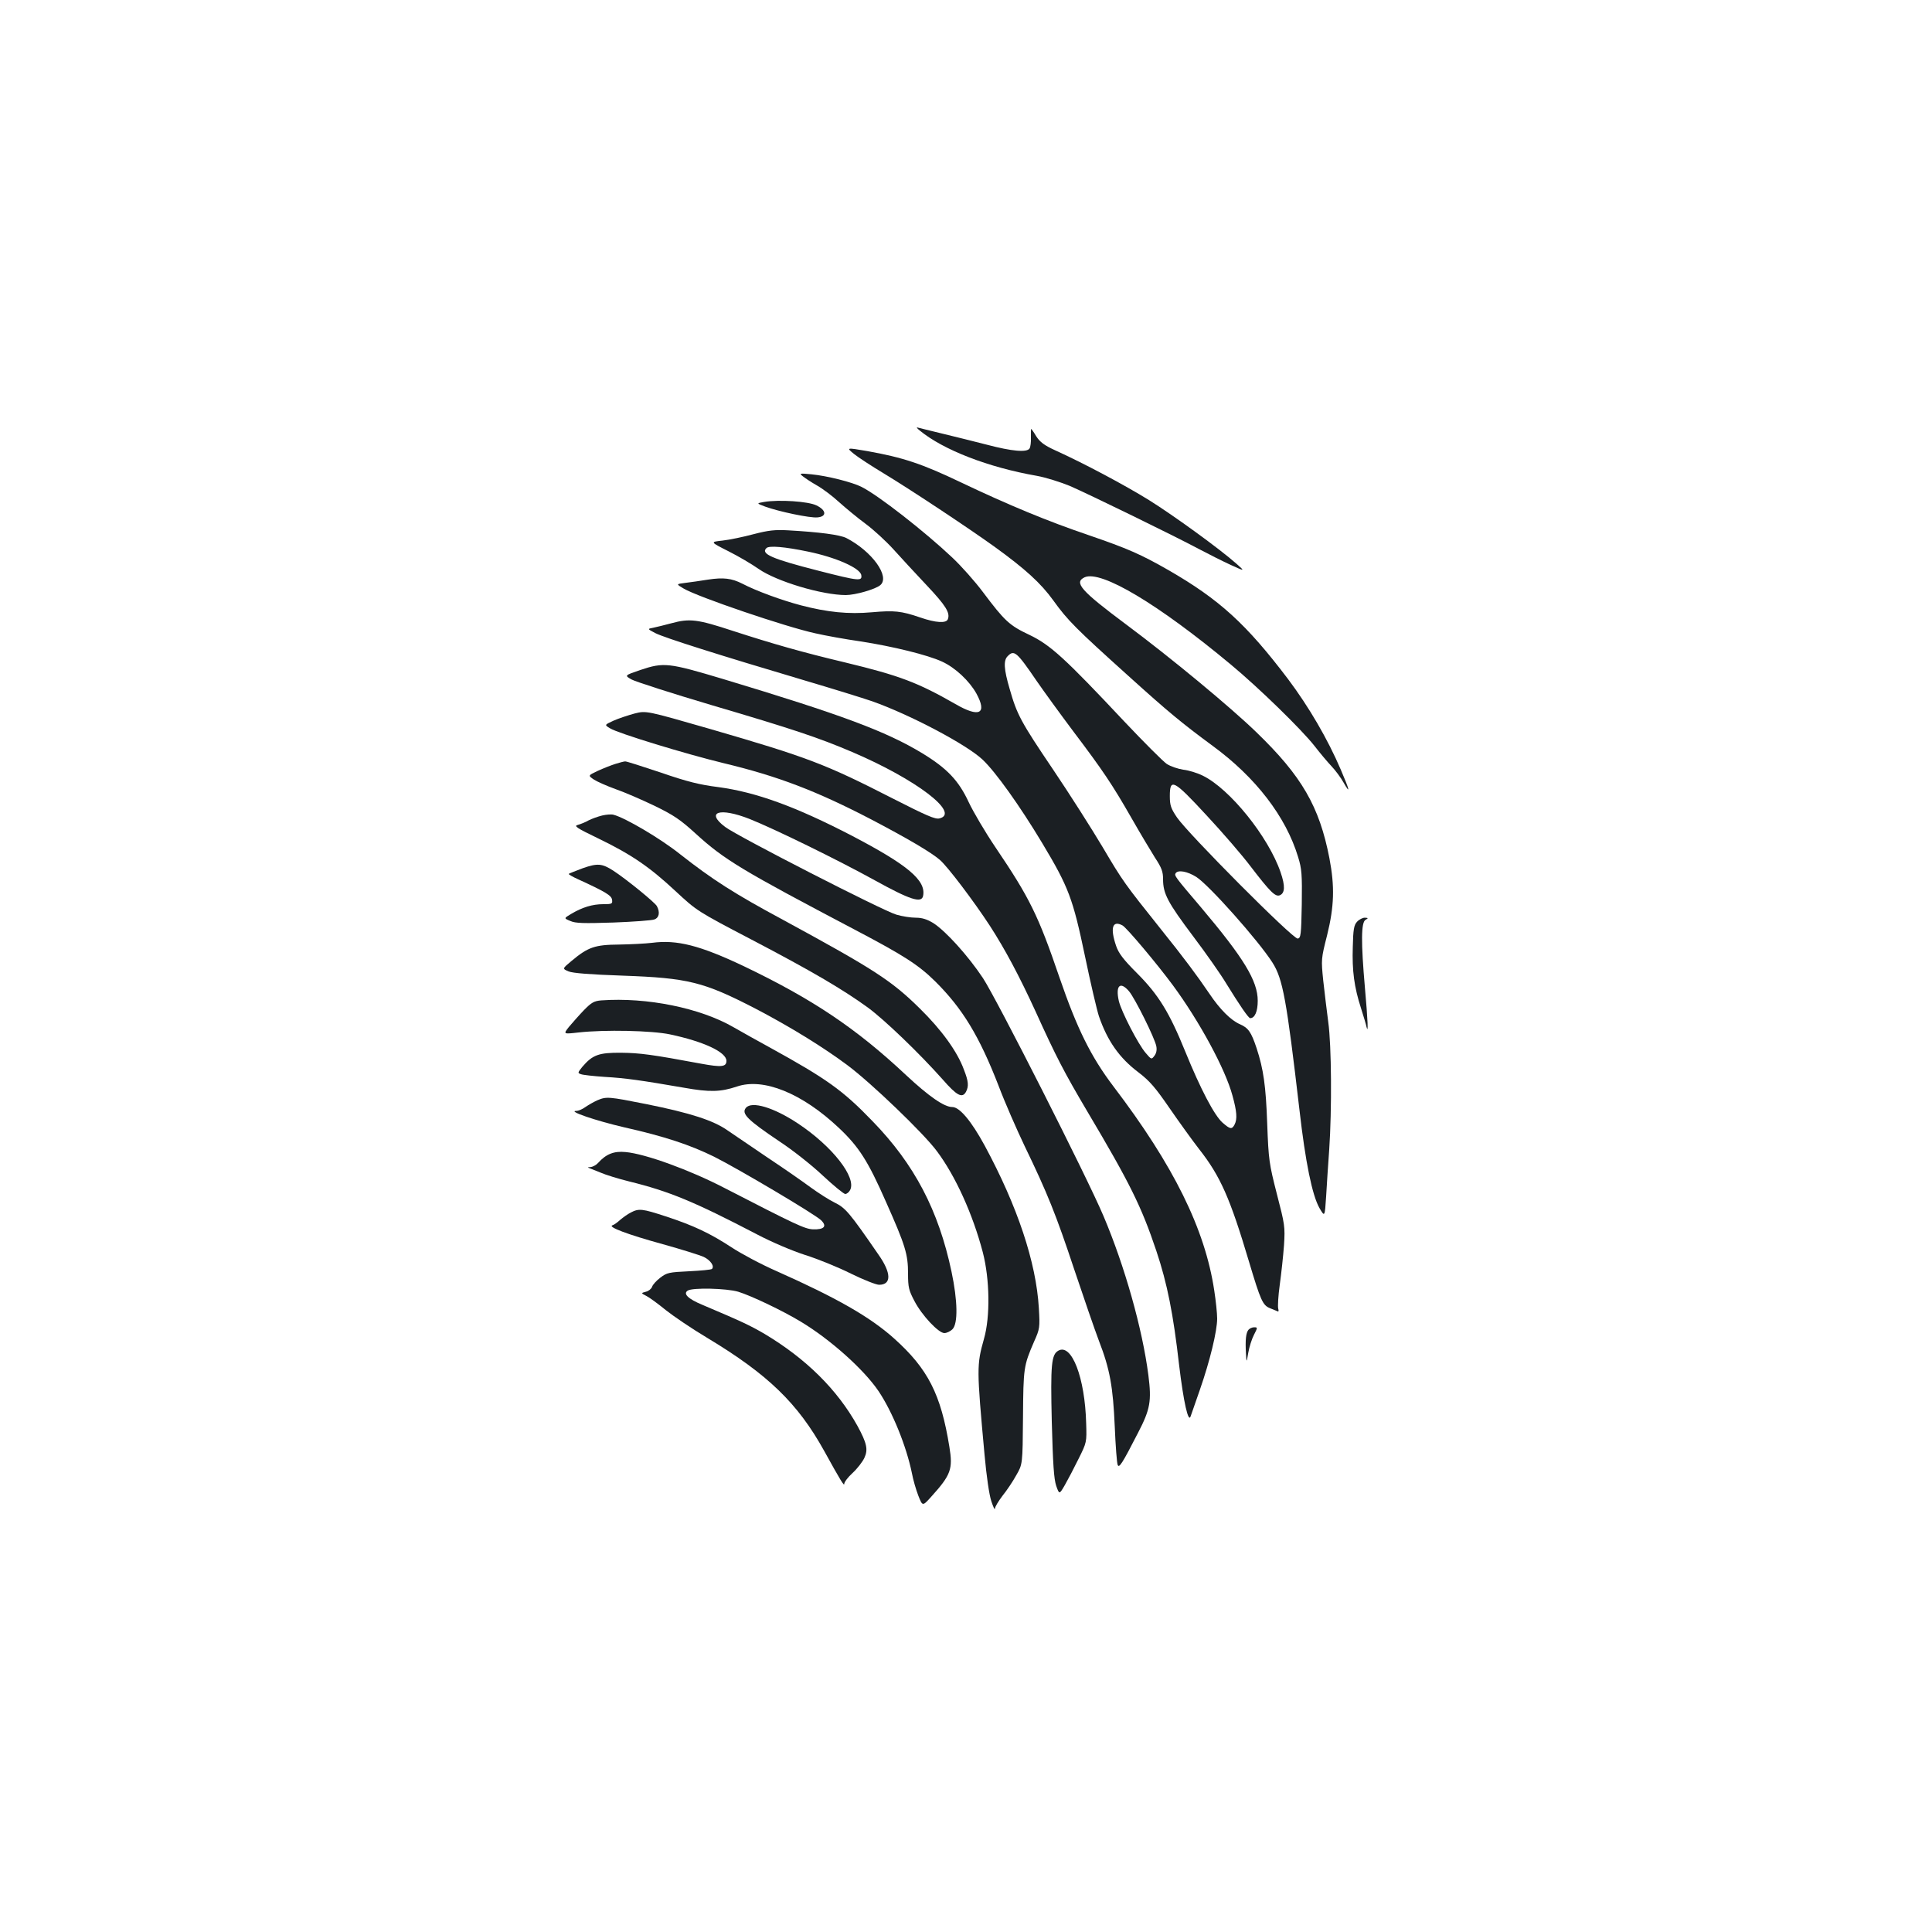 <?xml version="1.0" standalone="no"?>
<!DOCTYPE svg PUBLIC "-//W3C//DTD SVG 20010904//EN"
 "http://www.w3.org/TR/2001/REC-SVG-20010904/DTD/svg10.dtd">
<svg version="1.0" xmlns="http://www.w3.org/2000/svg"
 width="1000pt" height="1000pt" viewBox="0 0 1000 1000"
 preserveAspectRatio="xMidYMid meet">
<g transform="translate(0,1000) scale(0.1,-0.1)"
fill="#1b1f23" stroke="none">
<path d="M4760 7772 c123 -101 355 -191 607 -235 45 -8 121 -32 170 -52 97
-42 538 -257 673 -329 47 -25 119 -61 160 -80 75 -34 75 -34 30 6 -87 77 -324
249 -452 329 -126 78 -336 190 -486 258 -57 26 -79 43 -98 72 -13 22 -25 39
-27 39 -1 0 -1 -20 -1 -44 1 -24 -2 -49 -7 -57 -13 -22 -91 -15 -220 19 -63
16 -166 42 -229 57 -63 15 -122 30 -130 32 -8 3 -4 -4 10 -15z"/>
<path d="M4422 7649 c20 -16 90 -62 155 -101 131 -79 430 -277 568 -376 162
-117 242 -190 307 -280 74 -103 117 -146 388 -390 207 -187 276 -244 436 -362
223 -163 380 -367 443 -576 19 -61 21 -90 19 -244 -3 -160 -5 -175 -21 -178
-23 -5 -568 543 -625 627 -31 46 -37 62 -37 110 0 95 19 86 189 -98 82 -88
186 -208 231 -268 99 -129 126 -156 149 -147 27 11 29 48 4 120 -64 185 -263
431 -402 499 -28 14 -73 28 -101 31 -27 4 -66 17 -86 30 -19 13 -118 112 -220
220 -306 326 -382 396 -491 448 -104 49 -128 72 -240 221 -41 55 -113 136
-160 180 -141 133 -381 321 -469 365 -47 24 -177 57 -259 65 -61 6 -64 5 -45
-10 11 -9 44 -31 74 -48 30 -17 82 -56 115 -87 34 -30 95 -81 136 -111 42 -31
107 -91 145 -133 39 -43 116 -127 172 -186 98 -104 122 -142 109 -175 -8 -22
-62 -19 -143 9 -99 34 -135 37 -249 27 -123 -11 -231 0 -369 36 -98 26 -228
73 -303 112 -55 28 -98 33 -177 21 -38 -6 -92 -14 -118 -17 -48 -6 -48 -6 -9
-29 74 -44 530 -199 682 -232 52 -12 158 -31 235 -42 168 -26 346 -70 420
-104 69 -31 143 -101 179 -166 57 -105 15 -126 -109 -54 -194 111 -288 147
-570 215 -223 53 -373 96 -580 163 -185 61 -225 66 -320 40 -33 -9 -75 -19
-93 -23 -32 -6 -32 -6 10 -28 47 -24 335 -115 763 -242 149 -44 311 -94 360
-111 195 -69 489 -224 571 -302 67 -63 192 -238 308 -431 138 -230 159 -287
222 -587 29 -140 62 -280 72 -310 44 -128 106 -216 204 -290 59 -45 88 -79
161 -185 49 -71 118 -167 153 -212 111 -141 161 -255 259 -584 60 -201 71
-225 108 -240 18 -7 36 -15 41 -17 4 -2 5 4 2 15 -3 10 0 66 8 123 8 58 18
150 22 205 6 96 4 107 -37 265 -40 157 -43 175 -50 365 -7 195 -19 280 -55
390 -28 84 -43 105 -87 124 -46 20 -103 77 -156 156 -65 96 -136 191 -251 334
-190 238 -198 249 -302 425 -56 94 -171 275 -256 401 -169 250 -188 286 -226
419 -30 102 -33 148 -10 170 33 34 47 22 150 -129 38 -55 123 -172 189 -260
152 -201 202 -275 302 -450 44 -77 99 -169 121 -204 35 -53 42 -73 42 -112 0
-75 24 -120 157 -297 68 -90 144 -199 169 -241 71 -115 116 -181 125 -181 24
0 39 35 39 90 0 103 -72 221 -294 484 -132 155 -139 164 -131 176 12 19 61 10
107 -19 66 -42 322 -330 394 -443 54 -85 73 -189 140 -763 31 -272 66 -441
103 -507 28 -48 28 -48 35 59 3 60 11 169 16 243 14 206 12 539 -5 660 -8 58
-19 155 -26 215 -11 109 -11 112 20 234 37 150 40 252 12 399 -52 268 -143
425 -378 652 -134 130 -442 385 -673 557 -236 176 -273 218 -216 245 85 38
380 -138 756 -451 147 -122 367 -337 433 -421 28 -36 67 -83 88 -105 21 -22
49 -60 63 -85 37 -65 32 -41 -14 66 -68 159 -165 325 -273 469 -216 285 -355
412 -619 564 -143 82 -212 112 -413 181 -212 72 -413 155 -665 275 -199 95
-296 127 -480 160 -111 19 -111 19 -68 -16z m1388 -2439 c22 -12 179 -199 261
-310 137 -186 271 -433 308 -570 23 -83 26 -122 11 -151 -14 -26 -23 -24 -62
10 -43 38 -115 176 -193 368 -82 202 -138 294 -251 407 -70 70 -94 102 -107
140 -32 94 -19 134 33 106z m34 -341 c31 -37 133 -242 141 -284 4 -20 0 -37
-10 -50 -15 -20 -16 -19 -45 15 -39 45 -126 214 -139 269 -18 80 7 104 53 50z"/>
<path d="M3955 7402 c-40 -7 -40 -7 5 -24 71 -26 233 -60 271 -56 49 4 47 37
-5 62 -42 21 -194 31 -271 18z"/>
<path d="M3900 7235 c-52 -14 -124 -29 -160 -33 -65 -7 -65 -7 30 -55 52 -26
123 -68 157 -92 92 -64 327 -135 451 -135 49 0 153 30 178 51 53 44 -43 176
-175 244 -33 17 -140 31 -301 40 -69 4 -103 0 -180 -20z m282 -90 c146 -30
271 -86 276 -122 5 -32 -11 -31 -222 23 -239 61 -300 87 -269 117 13 14 95 7
215 -18z"/>
<path d="M3314 6532 c-82 -28 -82 -28 -45 -49 20 -11 206 -71 415 -133 418
-123 555 -169 726 -242 331 -141 562 -317 453 -344 -22 -6 -67 14 -242 103
-348 178 -439 213 -946 360 -330 95 -330 95 -390 80 -33 -9 -82 -25 -109 -37
-48 -22 -48 -22 -18 -40 42 -26 393 -133 587 -180 280 -67 481 -144 760 -289
189 -99 316 -173 361 -213 40 -35 174 -212 257 -339 79 -122 152 -259 237
-444 106 -234 148 -315 268 -518 221 -372 280 -492 357 -721 57 -170 88 -328
118 -591 23 -192 48 -304 60 -265 3 8 24 69 47 135 53 152 90 306 90 370 0 28
-7 93 -15 145 -48 319 -210 647 -522 1057 -116 153 -188 298 -279 563 -110
322 -154 412 -332 675 -52 77 -114 182 -138 233 -52 112 -112 175 -240 253
-190 115 -420 200 -1030 384 -284 85 -308 88 -430 47z"/>
<path d="M3185 6046 c-22 -7 -63 -23 -91 -36 -51 -24 -51 -24 -20 -45 17 -11
67 -33 111 -49 44 -15 134 -54 201 -86 101 -49 135 -72 215 -145 149 -136 240
-190 829 -500 247 -130 324 -179 411 -265 141 -140 228 -283 328 -541 32 -85
93 -224 134 -310 119 -246 163 -356 257 -639 49 -146 106 -312 128 -370 57
-147 73 -238 82 -445 4 -99 11 -188 15 -197 7 -19 23 5 105 165 64 123 71 165
54 299 -31 241 -123 566 -232 823 -86 204 -553 1124 -624 1232 -77 116 -193
244 -257 285 -33 20 -58 28 -91 28 -26 0 -71 7 -101 16 -69 20 -823 406 -886
454 -103 78 -28 102 127 41 130 -52 453 -210 647 -317 183 -101 243 -121 251
-81 16 80 -79 160 -370 312 -291 151 -496 225 -690 251 -96 12 -161 28 -297
75 -96 32 -180 59 -185 58 -6 0 -29 -6 -51 -13z"/>
<path d="M3117 5779 c-21 -5 -52 -16 -70 -25 -17 -10 -43 -20 -57 -24 -21 -5
-5 -16 105 -69 172 -83 267 -148 401 -273 111 -103 112 -104 395 -252 306
-160 470 -256 601 -351 87 -64 266 -236 387 -372 74 -85 102 -99 121 -64 15
29 13 54 -11 115 -34 93 -115 205 -228 316 -147 145 -237 203 -710 460 -251
135 -363 207 -530 338 -101 81 -286 190 -346 205 -11 3 -37 1 -58 -4z"/>
<path d="M3016 5506 c-37 -14 -70 -27 -72 -29 -3 -2 19 -15 48 -28 142 -65
173 -84 176 -106 3 -21 0 -23 -46 -23 -55 0 -108 -16 -165 -50 -39 -23 -39
-23 -5 -37 27 -12 68 -13 223 -8 104 4 200 11 212 16 25 9 30 37 13 69 -10 19
-159 140 -225 183 -59 38 -82 40 -159 13z"/>
<path d="M7024 5229 c-16 -17 -20 -40 -22 -131 -4 -122 7 -207 43 -318 13 -41
26 -84 28 -95 10 -42 7 32 -8 200 -21 240 -20 341 3 354 15 9 15 10 -4 11 -11
0 -29 -9 -40 -21z"/>
<path d="M3375 5120 c-33 -4 -110 -8 -171 -9 -125 -1 -160 -13 -246 -85 -48
-40 -48 -40 -15 -54 22 -9 110 -16 282 -22 336 -12 417 -32 684 -170 182 -95
352 -200 478 -294 123 -92 393 -351 462 -444 96 -128 186 -326 238 -524 36
-139 39 -333 6 -448 -38 -135 -38 -153 3 -600 10 -111 24 -207 35 -240 10 -30
18 -48 19 -38 0 9 18 38 39 66 22 27 54 75 71 106 33 57 33 57 35 299 2 257 3
267 57 392 30 67 31 73 25 175 -14 237 -111 527 -280 840 -69 127 -130 200
-168 200 -42 0 -121 55 -239 165 -259 243 -485 394 -840 564 -228 108 -346
138 -475 121z"/>
<path d="M3112 4822 c-37 -3 -51 -11 -90 -51 -26 -27 -60 -66 -77 -86 -30 -38
-30 -38 50 -29 134 15 379 10 473 -10 175 -37 292 -92 292 -137 0 -31 -25 -34
-129 -15 -258 48 -319 56 -416 57 -116 1 -148 -11 -201 -73 -24 -30 -25 -32
-7 -38 10 -4 65 -10 123 -14 107 -6 190 -18 410 -56 134 -24 190 -22 274 6
137 47 337 -34 528 -214 104 -98 151 -172 243 -381 102 -229 115 -273 115
-374 0 -70 4 -86 33 -141 39 -75 125 -166 155 -166 12 0 31 9 42 20 29 29 27
147 -5 298 -67 317 -192 556 -409 779 -154 160 -237 219 -531 381 -60 33 -145
80 -188 105 -173 100 -449 156 -685 139z"/>
<path d="M3092 4305 c-18 -8 -46 -24 -62 -35 -15 -11 -36 -20 -47 -20 -48 0
101 -51 248 -85 209 -47 341 -91 465 -152 124 -62 521 -297 554 -329 32 -31
16 -49 -42 -47 -43 2 -89 24 -458 214 -179 93 -410 177 -512 186 -60 6 -101
-10 -143 -57 -10 -11 -28 -20 -39 -21 -14 0 -16 -2 -6 -5 8 -3 35 -14 60 -24
25 -11 90 -31 146 -45 208 -51 338 -105 662 -274 76 -40 182 -85 250 -107 64
-20 170 -63 236 -96 65 -32 131 -58 146 -58 65 0 64 61 -3 156 -150 218 -171
242 -226 269 -29 14 -85 50 -125 79 -39 29 -138 98 -221 153 -82 56 -176 120
-209 142 -74 52 -192 90 -420 136 -196 39 -207 40 -254 20z"/>
<path d="M3861 4266 c-25 -30 7 -62 175 -175 67 -44 167 -123 223 -176 56 -52
108 -95 116 -95 8 0 19 9 25 20 35 65 -92 227 -270 345 -125 83 -239 117 -269
81z"/>
<path d="M3265 3724 c-16 -8 -41 -26 -55 -38 -14 -13 -32 -26 -40 -28 -27 -8
79 -48 261 -98 97 -27 193 -57 212 -66 35 -17 56 -48 42 -62 -4 -4 -57 -9
-118 -12 -104 -5 -115 -7 -149 -33 -21 -16 -40 -37 -43 -48 -4 -10 -18 -22
-32 -25 -26 -7 -26 -7 3 -22 16 -8 61 -41 100 -73 39 -31 136 -97 215 -144
314 -189 468 -338 605 -585 85 -154 104 -185 104 -170 0 9 19 34 43 56 24 22
51 57 61 78 20 43 13 76 -36 166 -104 187 -265 347 -481 476 -74 43 -113 62
-321 150 -75 31 -102 58 -76 74 25 16 200 12 261 -6 66 -20 230 -98 324 -155
153 -92 326 -247 402 -359 72 -107 144 -284 173 -425 6 -33 21 -85 33 -116 22
-56 22 -56 67 -6 102 113 113 143 94 258 -44 273 -111 404 -286 561 -125 112
-297 210 -607 348 -80 35 -185 91 -235 124 -110 72 -196 113 -340 160 -122 40
-139 42 -181 20z"/>
<path d="M6462 3117 c-13 -16 -17 -52 -13 -122 3 -50 3 -50 12 3 5 29 18 71
29 92 20 39 20 40 1 40 -10 0 -23 -6 -29 -13z"/>
<path d="M5478 3009 c-36 -20 -41 -71 -34 -368 6 -222 11 -296 23 -332 16 -45
16 -45 45 5 16 28 48 89 71 136 42 84 42 86 39 182 -6 237 -75 416 -144 377z"/>
</g>
</svg>
